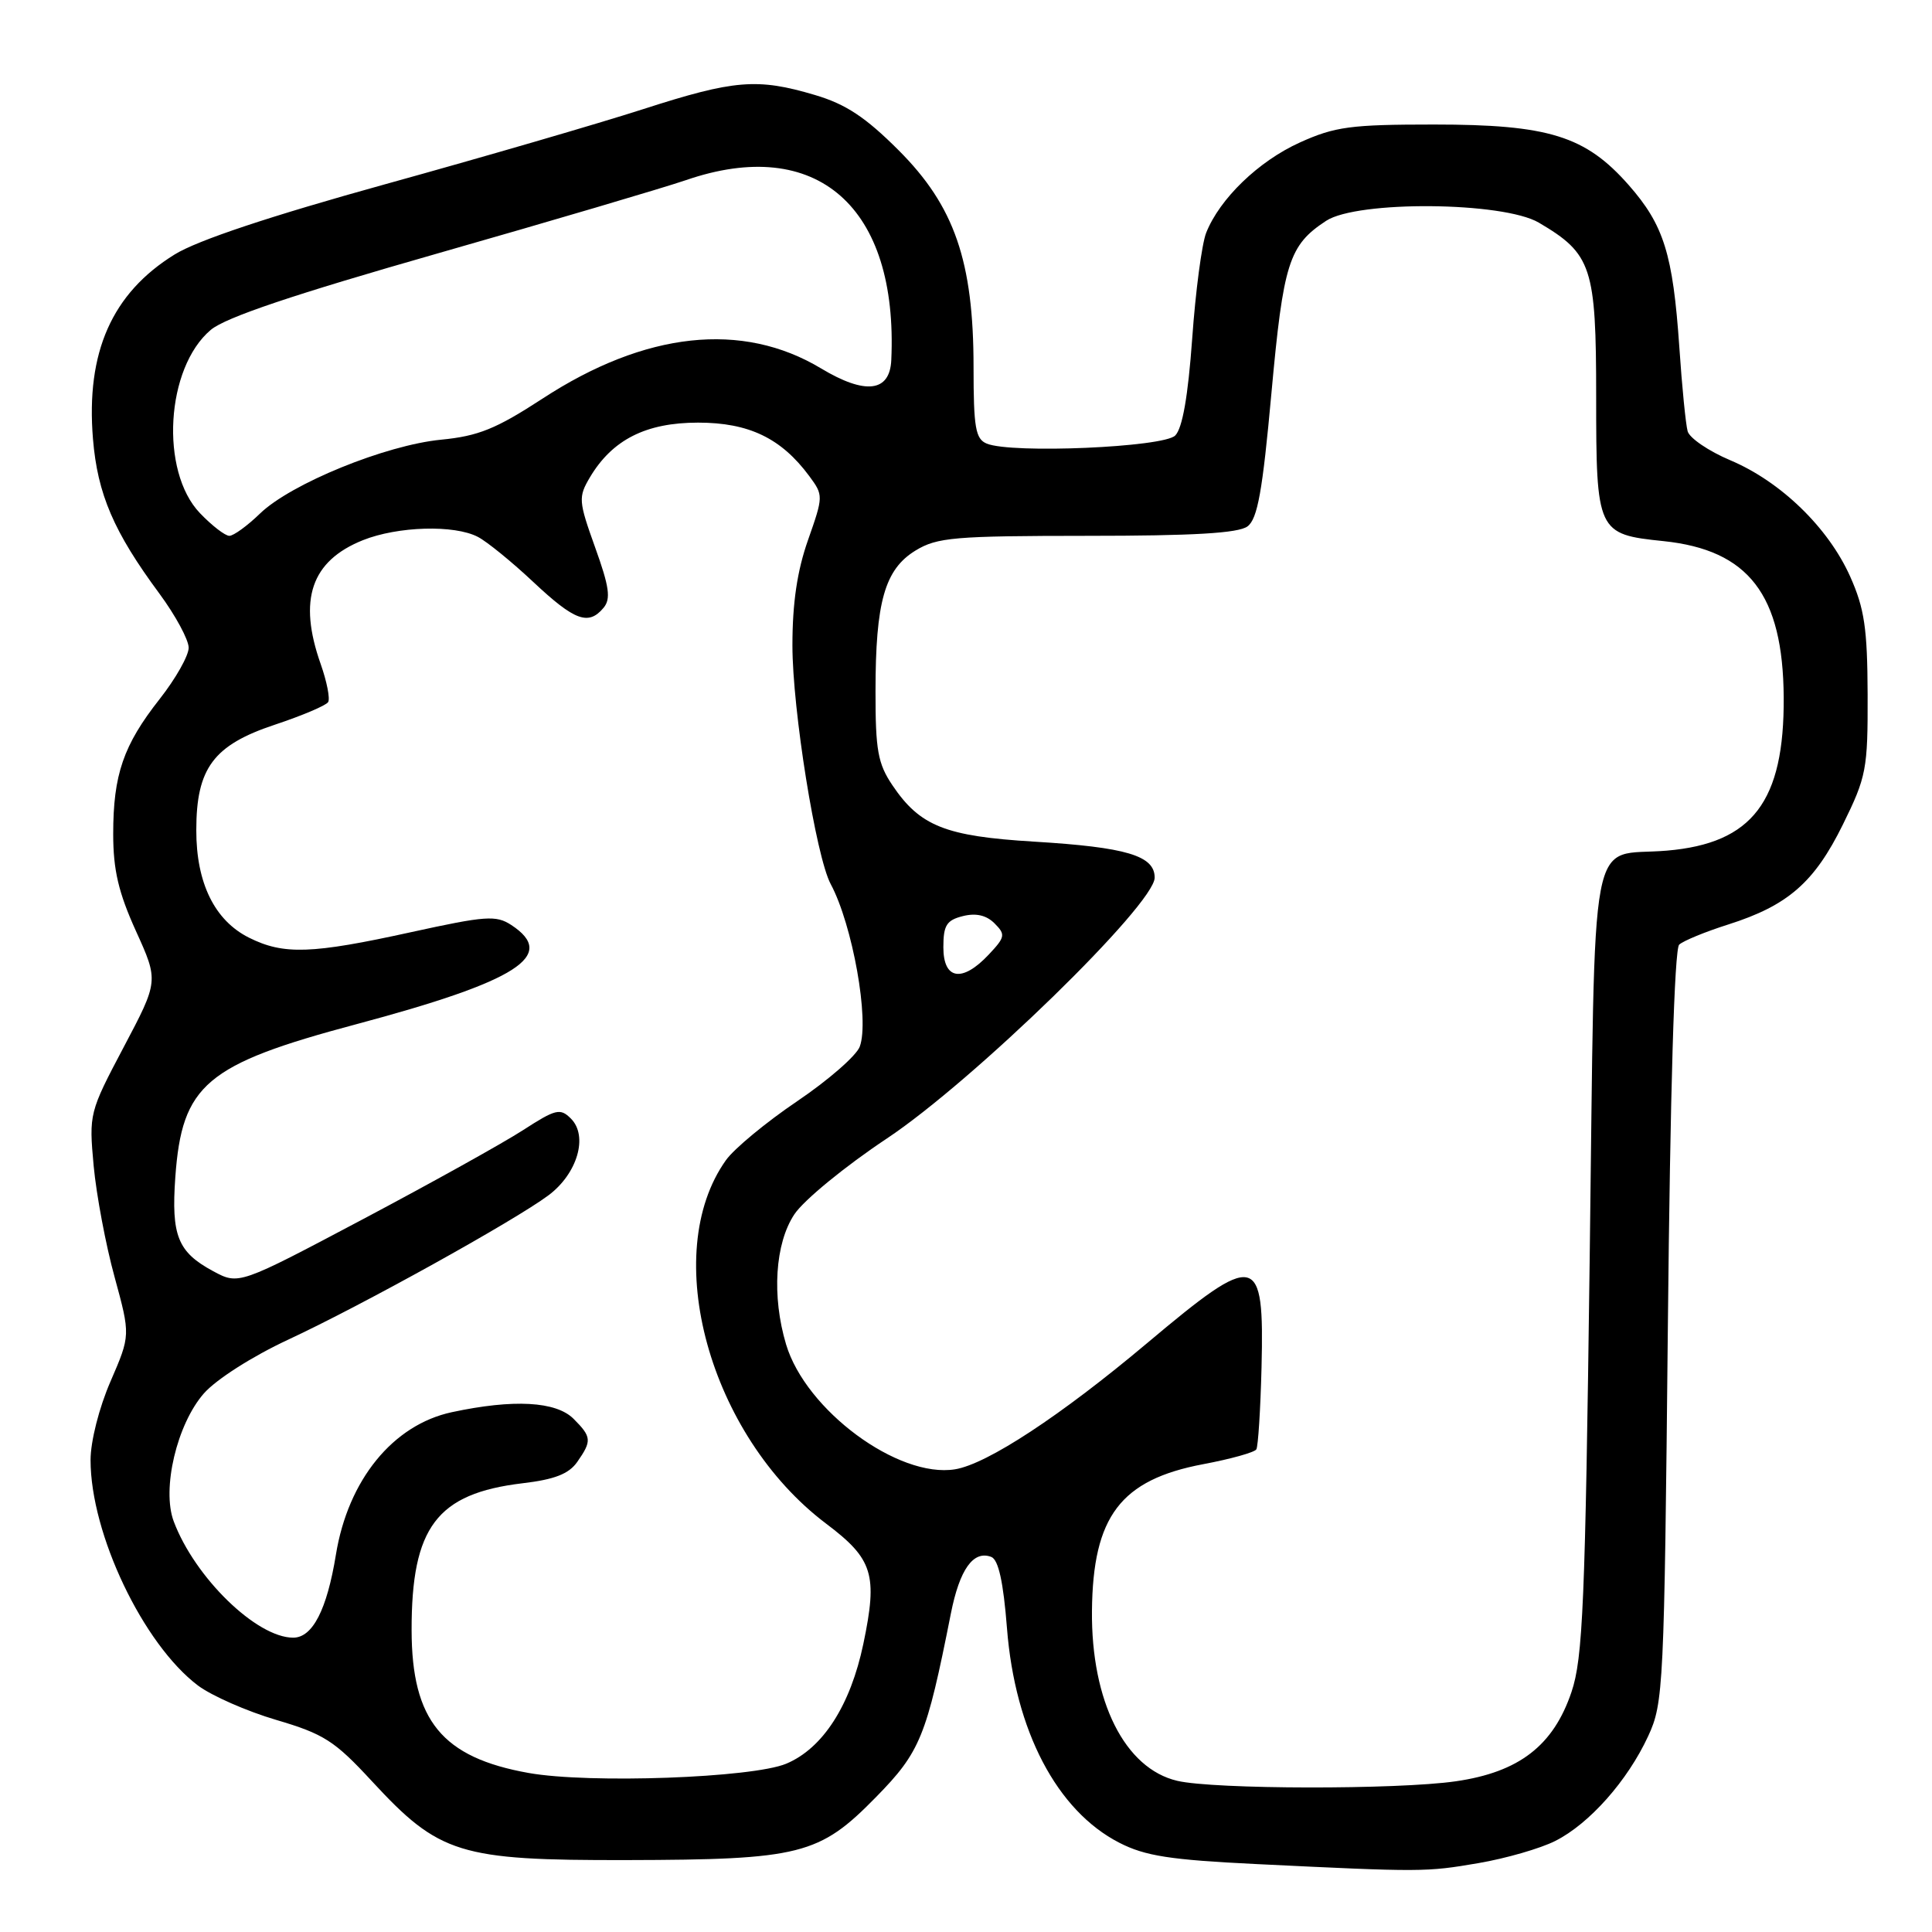 <?xml version="1.0" encoding="UTF-8" standalone="no"?>
<!DOCTYPE svg PUBLIC "-//W3C//DTD SVG 1.1//EN" "http://www.w3.org/Graphics/SVG/1.1/DTD/svg11.dtd" >
<svg xmlns="http://www.w3.org/2000/svg" xmlns:xlink="http://www.w3.org/1999/xlink" version="1.1" viewBox="0 0 256 256">
 <g >
 <path fill="currentColor"
d=" M 195.92 246.87 C 199.54 246.25 204.12 244.93 206.09 243.93 C 210.61 241.65 215.66 235.95 218.39 230.05 C 220.42 225.67 220.52 223.67 221.00 175.80 C 221.31 144.61 221.87 125.75 222.50 125.17 C 223.05 124.66 225.97 123.46 229.00 122.50 C 236.92 119.98 240.41 116.93 244.19 109.26 C 247.31 102.92 247.50 101.93 247.47 92.02 C 247.44 83.28 247.05 80.63 245.16 76.40 C 242.27 69.93 235.98 63.82 229.28 60.99 C 226.41 59.78 223.86 58.04 223.62 57.14 C 223.37 56.24 222.87 51.23 222.52 46.00 C 221.67 33.66 220.47 29.82 215.81 24.52 C 210.08 18.01 205.21 16.50 190.00 16.50 C 178.98 16.50 176.88 16.78 172.24 18.88 C 166.77 21.35 161.61 26.33 159.82 30.86 C 159.25 32.31 158.41 38.63 157.97 44.89 C 157.42 52.52 156.68 56.75 155.72 57.71 C 154.16 59.27 134.05 60.14 130.75 58.78 C 129.26 58.17 129.00 56.67 129.00 48.64 C 129.00 34.62 126.47 27.31 119.08 19.92 C 114.69 15.53 112.08 13.80 107.99 12.59 C 100.35 10.32 97.30 10.57 85.23 14.46 C 79.33 16.36 63.98 20.83 51.12 24.39 C 35.79 28.64 26.15 31.85 23.14 33.72 C 14.84 38.85 11.37 46.68 12.32 58.16 C 12.92 65.47 15.07 70.48 21.14 78.68 C 23.26 81.56 25.00 84.78 25.00 85.83 C 25.00 86.88 23.27 89.94 21.16 92.62 C 16.35 98.73 15.00 102.64 15.00 110.51 C 15.00 115.28 15.70 118.26 18.01 123.36 C 21.02 129.99 21.02 129.99 16.39 138.75 C 11.83 147.38 11.78 147.59 12.41 154.48 C 12.77 158.33 14.01 164.95 15.18 169.20 C 17.29 176.93 17.29 176.93 14.65 183.03 C 13.13 186.52 12.00 190.98 12.00 193.46 C 12.00 203.24 18.96 217.85 26.23 223.34 C 28.03 224.69 32.70 226.75 36.61 227.90 C 42.92 229.76 44.34 230.67 49.28 236.02 C 58.22 245.69 60.85 246.51 83.00 246.47 C 106.08 246.42 108.57 245.79 116.08 238.12 C 121.94 232.14 122.76 230.13 125.99 213.83 C 127.15 207.95 128.97 205.39 131.35 206.30 C 132.30 206.67 132.95 209.61 133.43 215.75 C 134.49 229.32 140.04 239.93 148.31 244.17 C 151.74 245.93 155.03 246.44 166.50 247.00 C 188.45 248.07 188.96 248.06 195.92 246.87 Z  M 156.00 235.97 C 149.05 234.35 144.58 225.43 144.69 213.45 C 144.81 200.92 148.48 196.08 159.44 194.01 C 163.06 193.33 166.22 192.45 166.47 192.05 C 166.71 191.66 167.02 186.76 167.16 181.17 C 167.53 165.94 166.56 165.73 152.00 177.97 C 140.56 187.59 130.80 194.00 126.55 194.69 C 119.01 195.91 106.77 186.86 104.16 178.14 C 102.25 171.76 102.69 164.76 105.26 160.90 C 106.50 159.03 112.00 154.52 117.51 150.86 C 128.94 143.26 153.00 119.83 153.00 116.29 C 153.00 113.38 149.26 112.26 137.00 111.52 C 125.27 110.81 121.90 109.47 118.25 104.05 C 116.32 101.19 116.00 99.40 116.01 91.60 C 116.01 79.74 117.24 75.44 121.31 72.95 C 124.18 71.20 126.45 71.01 144.06 71.00 C 158.14 71.00 164.09 70.65 165.30 69.75 C 166.63 68.76 167.29 65.10 168.47 52.10 C 170.05 34.82 170.78 32.50 175.72 29.26 C 179.86 26.55 199.17 26.72 203.90 29.50 C 210.93 33.64 211.50 35.37 211.50 52.54 C 211.50 70.50 211.64 70.80 220.41 71.70 C 231.70 72.87 236.26 78.79 236.35 92.39 C 236.44 106.19 232.22 111.74 220.90 112.71 C 210.33 113.63 211.42 107.88 210.64 166.98 C 210.05 212.53 209.74 219.72 208.23 224.20 C 205.83 231.31 201.28 234.82 192.90 236.03 C 185.16 237.15 160.86 237.11 156.00 235.97 Z  M 70.06 234.93 C 58.59 232.89 54.56 227.98 54.54 216.02 C 54.52 202.35 57.88 197.90 69.24 196.54 C 73.49 196.04 75.38 195.30 76.49 193.71 C 78.44 190.92 78.40 190.40 76.00 188.00 C 73.68 185.68 68.04 185.37 59.88 187.12 C 52.07 188.79 46.12 196.10 44.51 206.00 C 43.32 213.30 41.42 217.00 38.85 217.00 C 34.00 217.00 25.81 209.03 23.02 201.59 C 21.41 197.30 23.44 188.71 27.02 184.63 C 28.66 182.77 33.44 179.72 38.19 177.51 C 47.93 172.98 68.12 161.78 72.67 158.39 C 76.51 155.52 77.97 150.54 75.65 148.22 C 74.23 146.80 73.64 146.95 69.29 149.76 C 66.66 151.46 57.11 156.77 48.07 161.56 C 31.64 170.26 31.64 170.26 28.25 168.44 C 23.55 165.91 22.68 163.74 23.23 155.98 C 24.11 143.71 27.26 141.04 47.19 135.72 C 68.60 130.00 73.91 126.61 67.75 122.57 C 65.73 121.25 64.36 121.35 54.50 123.51 C 41.27 126.42 37.59 126.54 33.00 124.25 C 28.44 121.97 26.00 117.01 26.01 110.00 C 26.01 101.79 28.28 98.73 36.41 96.03 C 40.02 94.83 43.21 93.48 43.48 93.03 C 43.76 92.58 43.31 90.31 42.49 87.98 C 39.48 79.45 41.23 74.33 48.08 71.58 C 52.71 69.73 60.20 69.51 63.32 71.14 C 64.52 71.76 67.84 74.46 70.69 77.14 C 76.16 82.27 77.98 82.93 79.98 80.53 C 80.96 79.35 80.74 77.76 78.86 72.54 C 76.65 66.38 76.62 65.87 78.16 63.26 C 81.13 58.26 85.59 56.00 92.50 56.00 C 99.23 56.00 103.51 58.06 107.23 63.08 C 109.11 65.63 109.11 65.74 107.07 71.55 C 105.63 75.63 105.00 79.90 105.00 85.52 C 105.00 94.03 108.12 113.49 110.07 117.14 C 112.97 122.54 115.23 135.22 113.92 138.69 C 113.47 139.89 109.74 143.14 105.64 145.91 C 101.54 148.68 97.28 152.20 96.19 153.73 C 87.36 166.13 93.99 190.20 109.45 201.88 C 115.69 206.58 116.32 208.62 114.40 217.81 C 112.69 225.98 109.03 231.67 104.18 233.70 C 99.69 235.58 78.09 236.36 70.06 234.93 Z  M 125.00 125.52 C 125.00 122.61 125.42 121.93 127.58 121.39 C 129.32 120.95 130.70 121.27 131.78 122.35 C 133.26 123.83 133.20 124.16 131.02 126.48 C 127.50 130.23 125.00 129.83 125.00 125.52 Z  M 26.50 68.00 C 21.16 62.43 21.97 48.73 27.93 43.71 C 29.89 42.06 38.90 39.03 58.09 33.55 C 73.15 29.25 87.90 24.89 90.89 23.87 C 108.22 17.90 119.03 27.38 118.10 47.71 C 117.91 51.96 114.66 52.34 108.80 48.82 C 98.36 42.54 85.49 43.93 71.87 52.83 C 65.73 56.83 63.38 57.78 58.46 58.26 C 51.10 58.97 38.54 64.09 34.45 68.05 C 32.78 69.67 30.95 71.00 30.39 71.00 C 29.83 71.00 28.08 69.65 26.50 68.00 Z "/>
</g>
</svg>